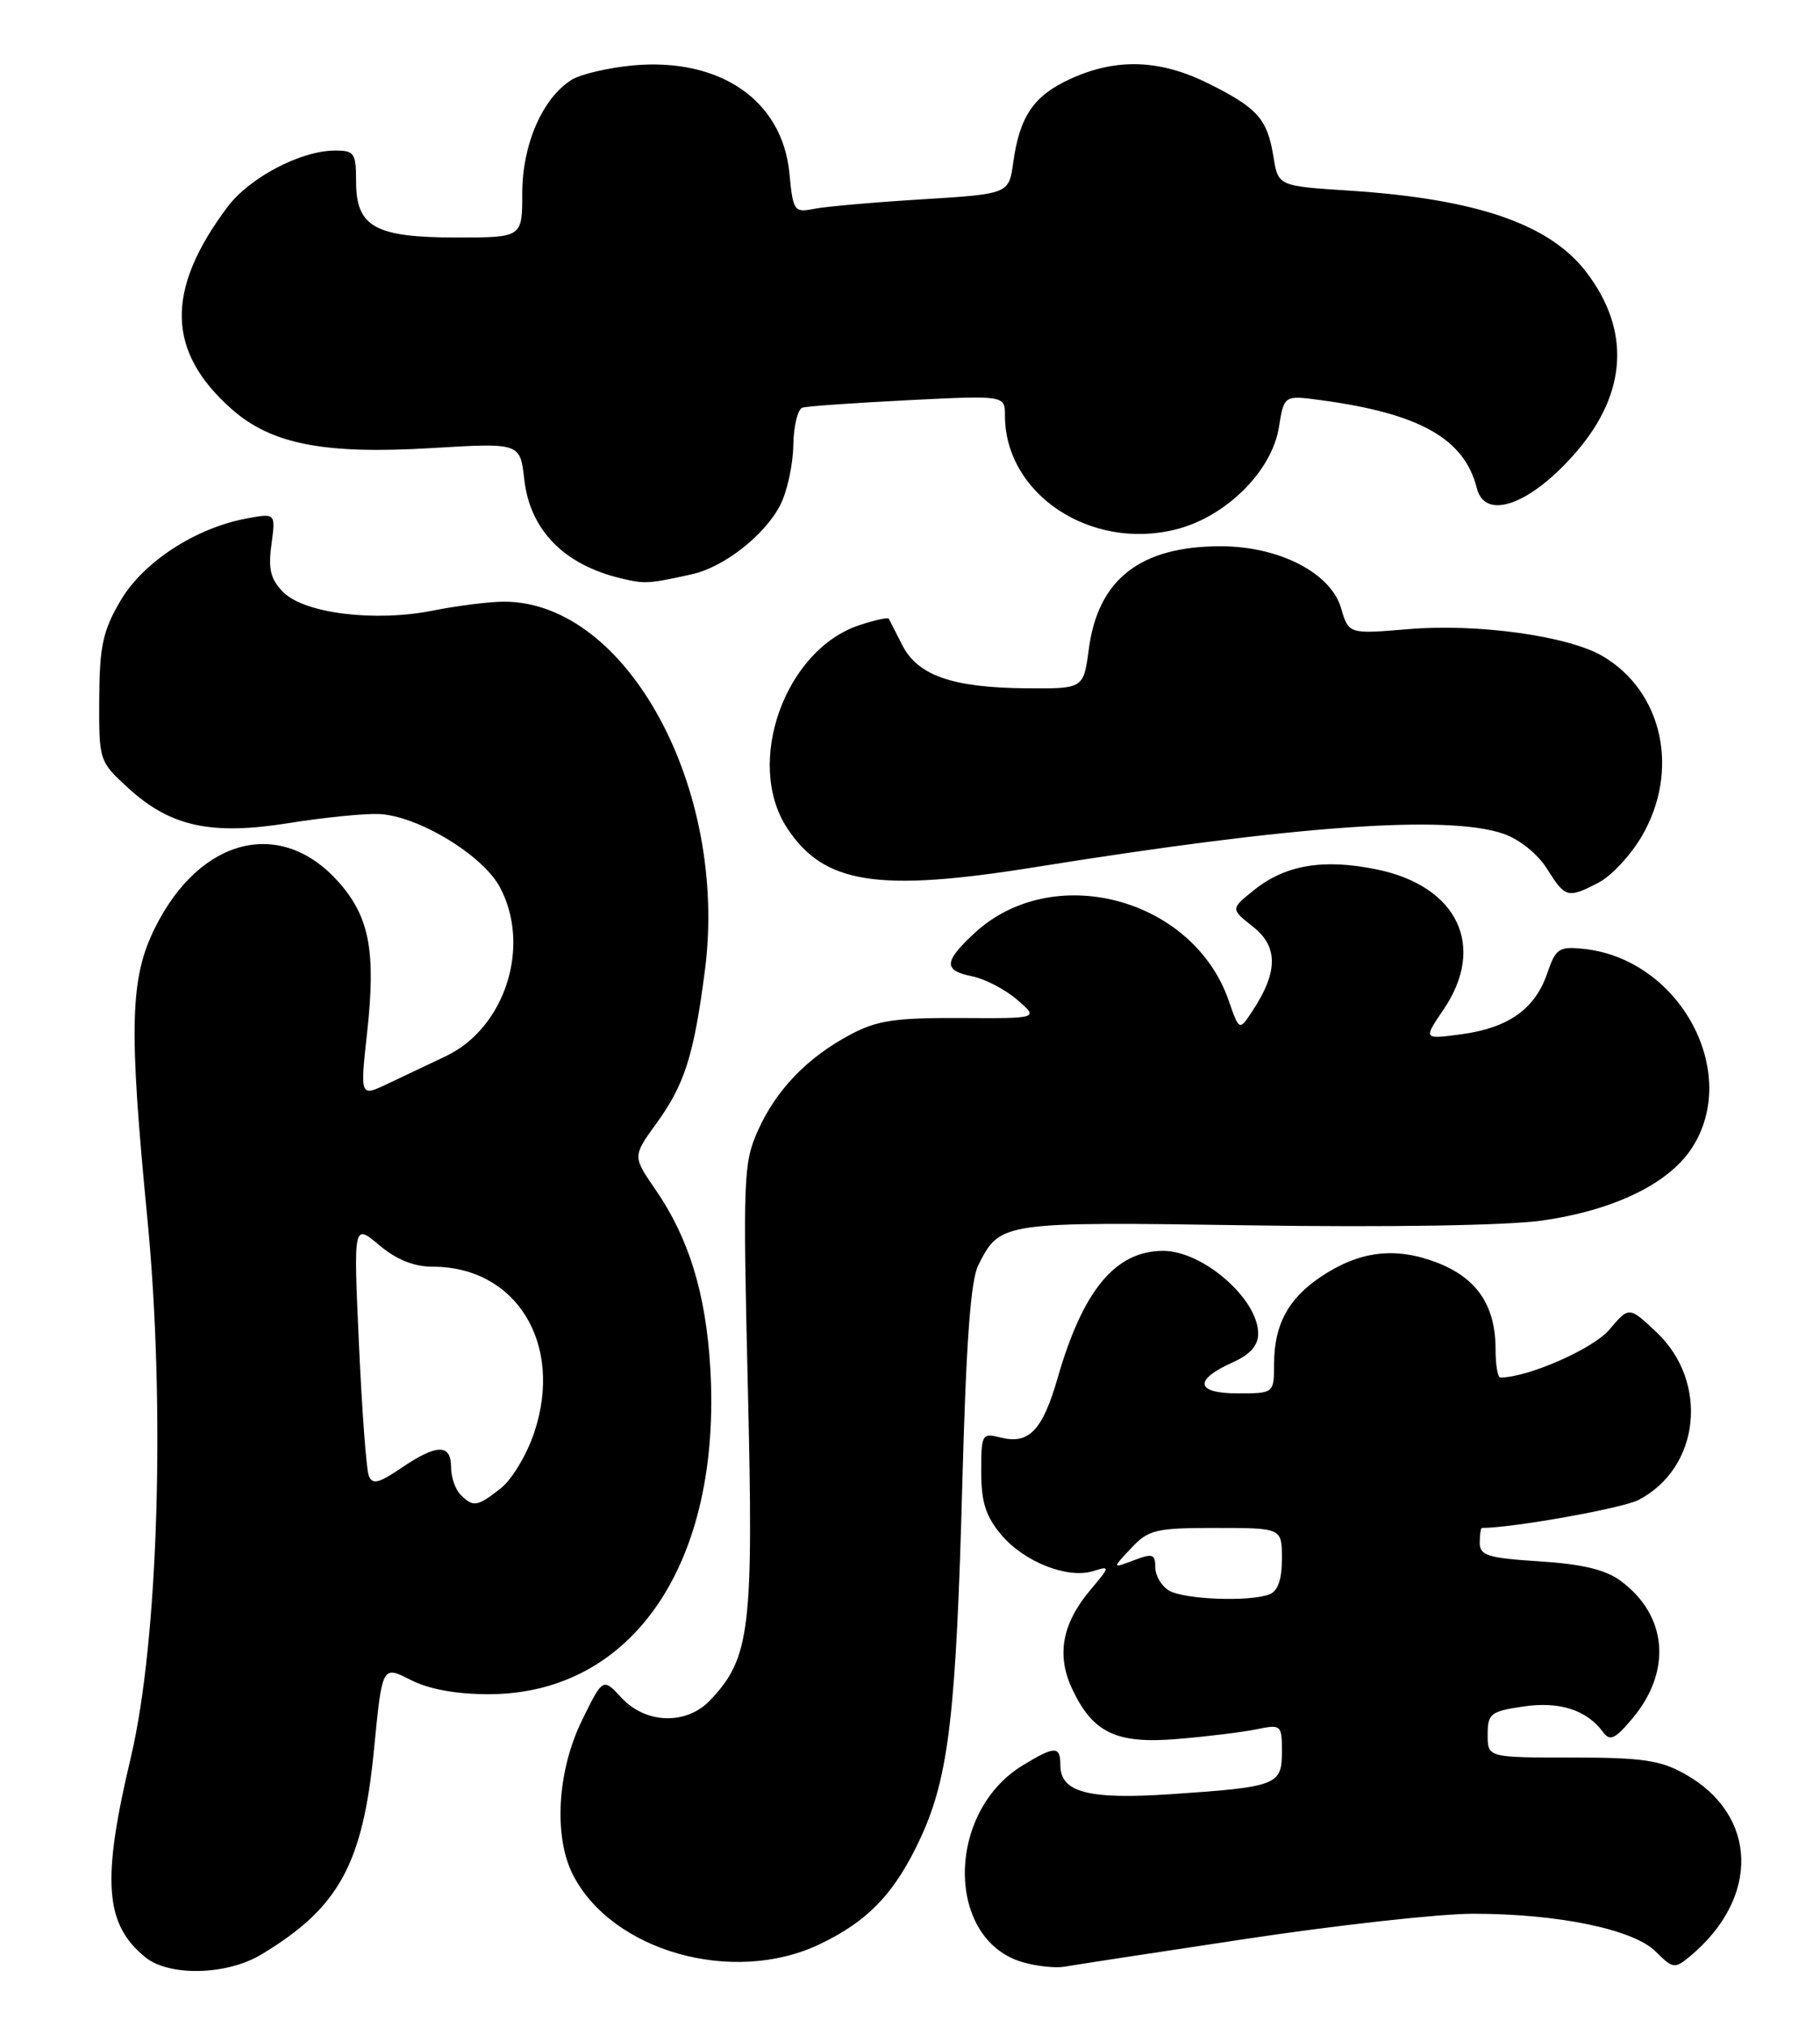 <?xml version="1.0" encoding="UTF-8" standalone="no"?>
<!DOCTYPE svg PUBLIC "-//W3C//DTD SVG 1.1//EN" "http://www.w3.org/Graphics/SVG/1.1/DTD/svg11.dtd" >
<svg xmlns="http://www.w3.org/2000/svg" xmlns:xlink="http://www.w3.org/1999/xlink" version="1.1" viewBox="0 0 230 256">
 <g >
 <path fill="currentColor"
d=" M 33.00 246.89 C 42.81 241.01 45.86 235.48 47.26 221.00 C 48.30 210.37 48.30 210.37 51.86 212.18 C 54.19 213.37 57.61 214.00 61.74 214.00 C 79.97 214.00 91.23 197.44 89.76 172.77 C 89.20 163.37 87.06 156.41 82.85 150.28 C 79.94 146.06 79.94 146.06 82.96 141.89 C 86.52 136.99 87.69 133.29 89.08 122.59 C 92.06 99.59 79.21 76.00 63.70 76.00 C 61.85 76.00 57.82 76.51 54.74 77.12 C 47.42 78.59 38.50 77.50 35.80 74.80 C 34.20 73.20 33.88 71.92 34.30 68.79 C 34.84 64.81 34.84 64.81 31.17 65.49 C 24.70 66.69 18.08 71.00 15.22 75.89 C 13.00 79.68 12.58 81.60 12.54 88.26 C 12.50 96.08 12.53 96.17 16.17 99.51 C 21.51 104.41 26.66 105.54 36.47 103.97 C 40.85 103.27 45.96 102.75 47.84 102.82 C 52.73 103.00 60.98 107.97 63.17 112.06 C 67.16 119.50 63.84 129.86 56.32 133.42 C 54.22 134.41 50.92 135.98 49.00 136.89 C 45.50 138.56 45.50 138.56 46.39 130.45 C 47.52 120.25 46.70 115.87 42.87 111.50 C 35.59 103.21 25.31 105.72 19.60 117.17 C 16.42 123.55 16.26 129.64 18.62 153.88 C 20.92 177.61 20.01 207.35 16.53 222.00 C 12.83 237.58 13.23 243.06 18.37 247.23 C 21.39 249.67 28.64 249.51 33.00 246.89 Z  M 157.50 244.90 C 169.05 243.16 181.94 241.73 186.15 241.73 C 196.94 241.73 206.42 243.70 209.24 246.51 C 211.39 248.66 211.65 248.70 213.52 247.15 C 222.45 239.76 222.19 229.29 212.95 224.09 C 209.82 222.33 207.53 222.00 198.61 222.00 C 188.00 222.00 188.00 222.00 188.00 219.11 C 188.00 216.46 188.36 216.17 192.46 215.56 C 197.05 214.87 200.50 215.97 202.57 218.77 C 203.46 219.98 204.08 219.69 206.28 217.08 C 211.32 211.09 210.73 204.07 204.82 199.69 C 202.90 198.27 199.98 197.57 194.57 197.22 C 188.02 196.80 187.00 196.49 187.00 194.87 C 187.00 193.84 187.12 193.00 187.28 193.00 C 191.12 193.00 205.03 190.52 207.05 189.47 C 214.84 185.45 216.01 174.58 209.34 168.28 C 205.87 165.01 205.87 165.01 203.39 167.94 C 201.35 170.37 193.09 174.00 189.60 174.00 C 189.27 174.00 189.00 172.40 189.00 170.45 C 189.00 164.89 186.64 161.41 181.56 159.47 C 176.28 157.45 171.76 158.02 166.88 161.30 C 162.78 164.07 161.03 167.32 161.01 172.25 C 161.00 176.00 161.00 176.00 156.42 176.00 C 151.07 176.00 150.81 174.31 155.81 172.07 C 157.99 171.09 159.00 169.95 159.00 168.45 C 159.00 164.08 152.02 158.00 147.00 158.00 C 140.96 158.00 136.85 162.95 133.64 174.12 C 131.75 180.66 130.03 182.47 126.51 181.59 C 124.08 180.98 124.00 181.12 124.00 185.90 C 124.00 189.73 124.57 191.52 126.53 193.86 C 129.43 197.30 134.94 199.47 138.18 198.44 C 140.31 197.77 140.30 197.86 137.78 200.85 C 134.20 205.10 133.48 209.10 135.52 213.39 C 138.14 218.92 141.11 220.31 148.88 219.65 C 152.52 219.35 156.96 218.80 158.75 218.44 C 161.92 217.79 162.00 217.86 162.00 221.27 C 162.00 225.49 161.39 225.72 147.94 226.63 C 137.54 227.33 134.00 226.40 134.00 222.96 C 134.00 220.51 133.31 220.51 129.24 222.99 C 119.46 228.96 119.51 245.11 129.31 247.87 C 131.06 248.37 133.40 248.61 134.50 248.42 C 135.60 248.22 145.95 246.64 157.50 244.90 Z  M 103.50 245.62 C 109.76 242.66 113.18 239.04 116.42 231.97 C 119.90 224.35 120.83 216.39 121.61 187.45 C 122.09 169.58 122.66 161.74 123.63 159.81 C 126.40 154.32 126.47 154.31 158.22 154.78 C 175.58 155.04 190.48 154.79 194.82 154.18 C 203.85 152.90 210.78 149.58 213.75 145.10 C 220.09 135.53 212.28 121.09 200.09 119.85 C 197.01 119.53 196.60 119.81 195.53 122.94 C 194.00 127.44 190.63 129.84 184.68 130.64 C 179.86 131.29 179.86 131.29 182.43 127.51 C 187.85 119.53 184.22 111.93 173.99 109.82 C 167.26 108.44 162.46 109.24 158.50 112.41 C 155.50 114.81 155.50 114.81 158.35 117.06 C 161.53 119.56 161.52 122.75 158.33 127.62 C 156.61 130.24 156.61 130.24 155.28 126.40 C 150.77 113.37 132.97 108.68 123.08 117.93 C 119.25 121.50 119.21 122.59 122.89 123.33 C 124.48 123.65 127.02 124.97 128.54 126.28 C 131.29 128.65 131.29 128.65 121.40 128.59 C 113.15 128.55 110.83 128.89 107.49 130.67 C 102.02 133.57 98.08 137.66 95.77 142.83 C 93.95 146.90 93.88 148.81 94.51 175.33 C 95.24 205.79 94.81 209.38 89.79 214.72 C 86.80 217.91 81.64 217.79 78.55 214.46 C 76.19 211.91 76.19 211.91 73.52 217.36 C 70.41 223.73 69.94 232.05 72.43 236.86 C 77.40 246.48 92.61 250.77 103.50 245.62 Z  M 202.01 111.49 C 203.61 110.67 206.06 108.04 207.46 105.66 C 212.33 97.36 210.14 87.32 202.50 82.86 C 198.14 80.32 186.69 78.73 177.97 79.47 C 170.44 80.10 170.44 80.10 169.47 76.80 C 168.16 72.35 161.63 69.00 154.26 69.00 C 144.11 69.00 138.77 73.16 137.60 81.97 C 136.93 87.00 136.93 87.00 129.72 86.94 C 120.42 86.87 115.99 85.34 114.03 81.50 C 113.19 79.85 112.42 78.34 112.32 78.15 C 112.22 77.96 110.55 78.32 108.62 78.96 C 99.19 82.07 94.08 96.37 99.47 104.59 C 104.11 111.67 110.89 112.74 130.95 109.51 C 163.58 104.27 182.93 102.89 189.98 105.31 C 192.00 106.00 194.31 107.85 195.48 109.71 C 197.82 113.43 198.12 113.51 202.01 111.49 Z  M 87.50 72.52 C 91.51 71.62 96.64 67.60 98.59 63.82 C 99.47 62.13 100.21 58.73 100.25 56.28 C 100.29 53.82 100.81 51.67 101.41 51.49 C 102.01 51.31 108.01 50.89 114.75 50.55 C 127.00 49.94 127.00 49.94 127.00 52.50 C 127.00 62.40 137.81 69.59 148.61 66.87 C 154.93 65.28 160.73 59.52 161.62 53.97 C 162.27 49.92 162.27 49.92 166.88 50.54 C 179.41 52.22 185.06 55.40 186.63 61.66 C 187.69 65.87 193.53 63.70 199.30 56.97 C 205.63 49.56 206.05 41.68 200.48 34.39 C 195.84 28.30 186.59 25.12 170.51 24.08 C 161.53 23.50 161.53 23.50 160.93 19.80 C 160.16 15.03 158.93 13.64 152.72 10.55 C 146.62 7.51 141.11 7.31 135.33 9.94 C 130.65 12.06 128.87 14.65 128.05 20.50 C 127.50 24.50 127.50 24.50 116.50 25.18 C 110.45 25.55 104.32 26.09 102.87 26.38 C 100.36 26.88 100.22 26.68 99.76 21.89 C 98.88 12.69 91.02 7.27 80.02 8.26 C 76.89 8.55 73.38 9.37 72.24 10.08 C 68.56 12.38 66.00 18.26 66.00 24.39 C 66.00 30.00 66.00 30.00 57.72 30.00 C 47.40 30.00 45.00 28.67 45.00 22.94 C 45.00 19.30 44.79 19.00 42.25 19.02 C 37.95 19.06 31.52 22.45 28.75 26.14 C 20.86 36.67 21.04 44.44 29.34 51.73 C 34.35 56.12 41.01 57.41 54.52 56.60 C 65.73 55.93 65.73 55.93 66.25 60.53 C 66.97 66.95 71.26 71.34 78.50 73.06 C 81.51 73.78 81.98 73.75 87.50 72.52 Z  M 58.20 188.80 C 57.54 188.14 57.00 186.56 57.00 185.30 C 57.00 182.35 55.18 182.39 50.72 185.42 C 47.83 187.38 47.05 187.56 46.60 186.39 C 46.29 185.60 45.74 178.11 45.36 169.75 C 44.67 154.55 44.67 154.55 47.91 157.27 C 50.10 159.11 52.30 160.00 54.68 160.00 C 65.26 160.00 71.24 169.74 67.52 180.93 C 66.60 183.70 64.70 186.88 63.29 187.99 C 60.31 190.33 59.81 190.41 58.20 188.80 Z  M 147.75 200.92 C 146.79 200.36 146.00 199.03 146.00 197.98 C 146.00 196.29 145.66 196.18 143.27 197.09 C 140.53 198.13 140.53 198.13 142.94 195.56 C 145.15 193.21 146.03 193.00 153.67 193.00 C 162.00 193.00 162.00 193.00 162.00 196.89 C 162.00 199.52 161.49 200.98 160.42 201.39 C 157.92 202.35 149.68 202.04 147.75 200.92 Z "/>
</g>
</svg>